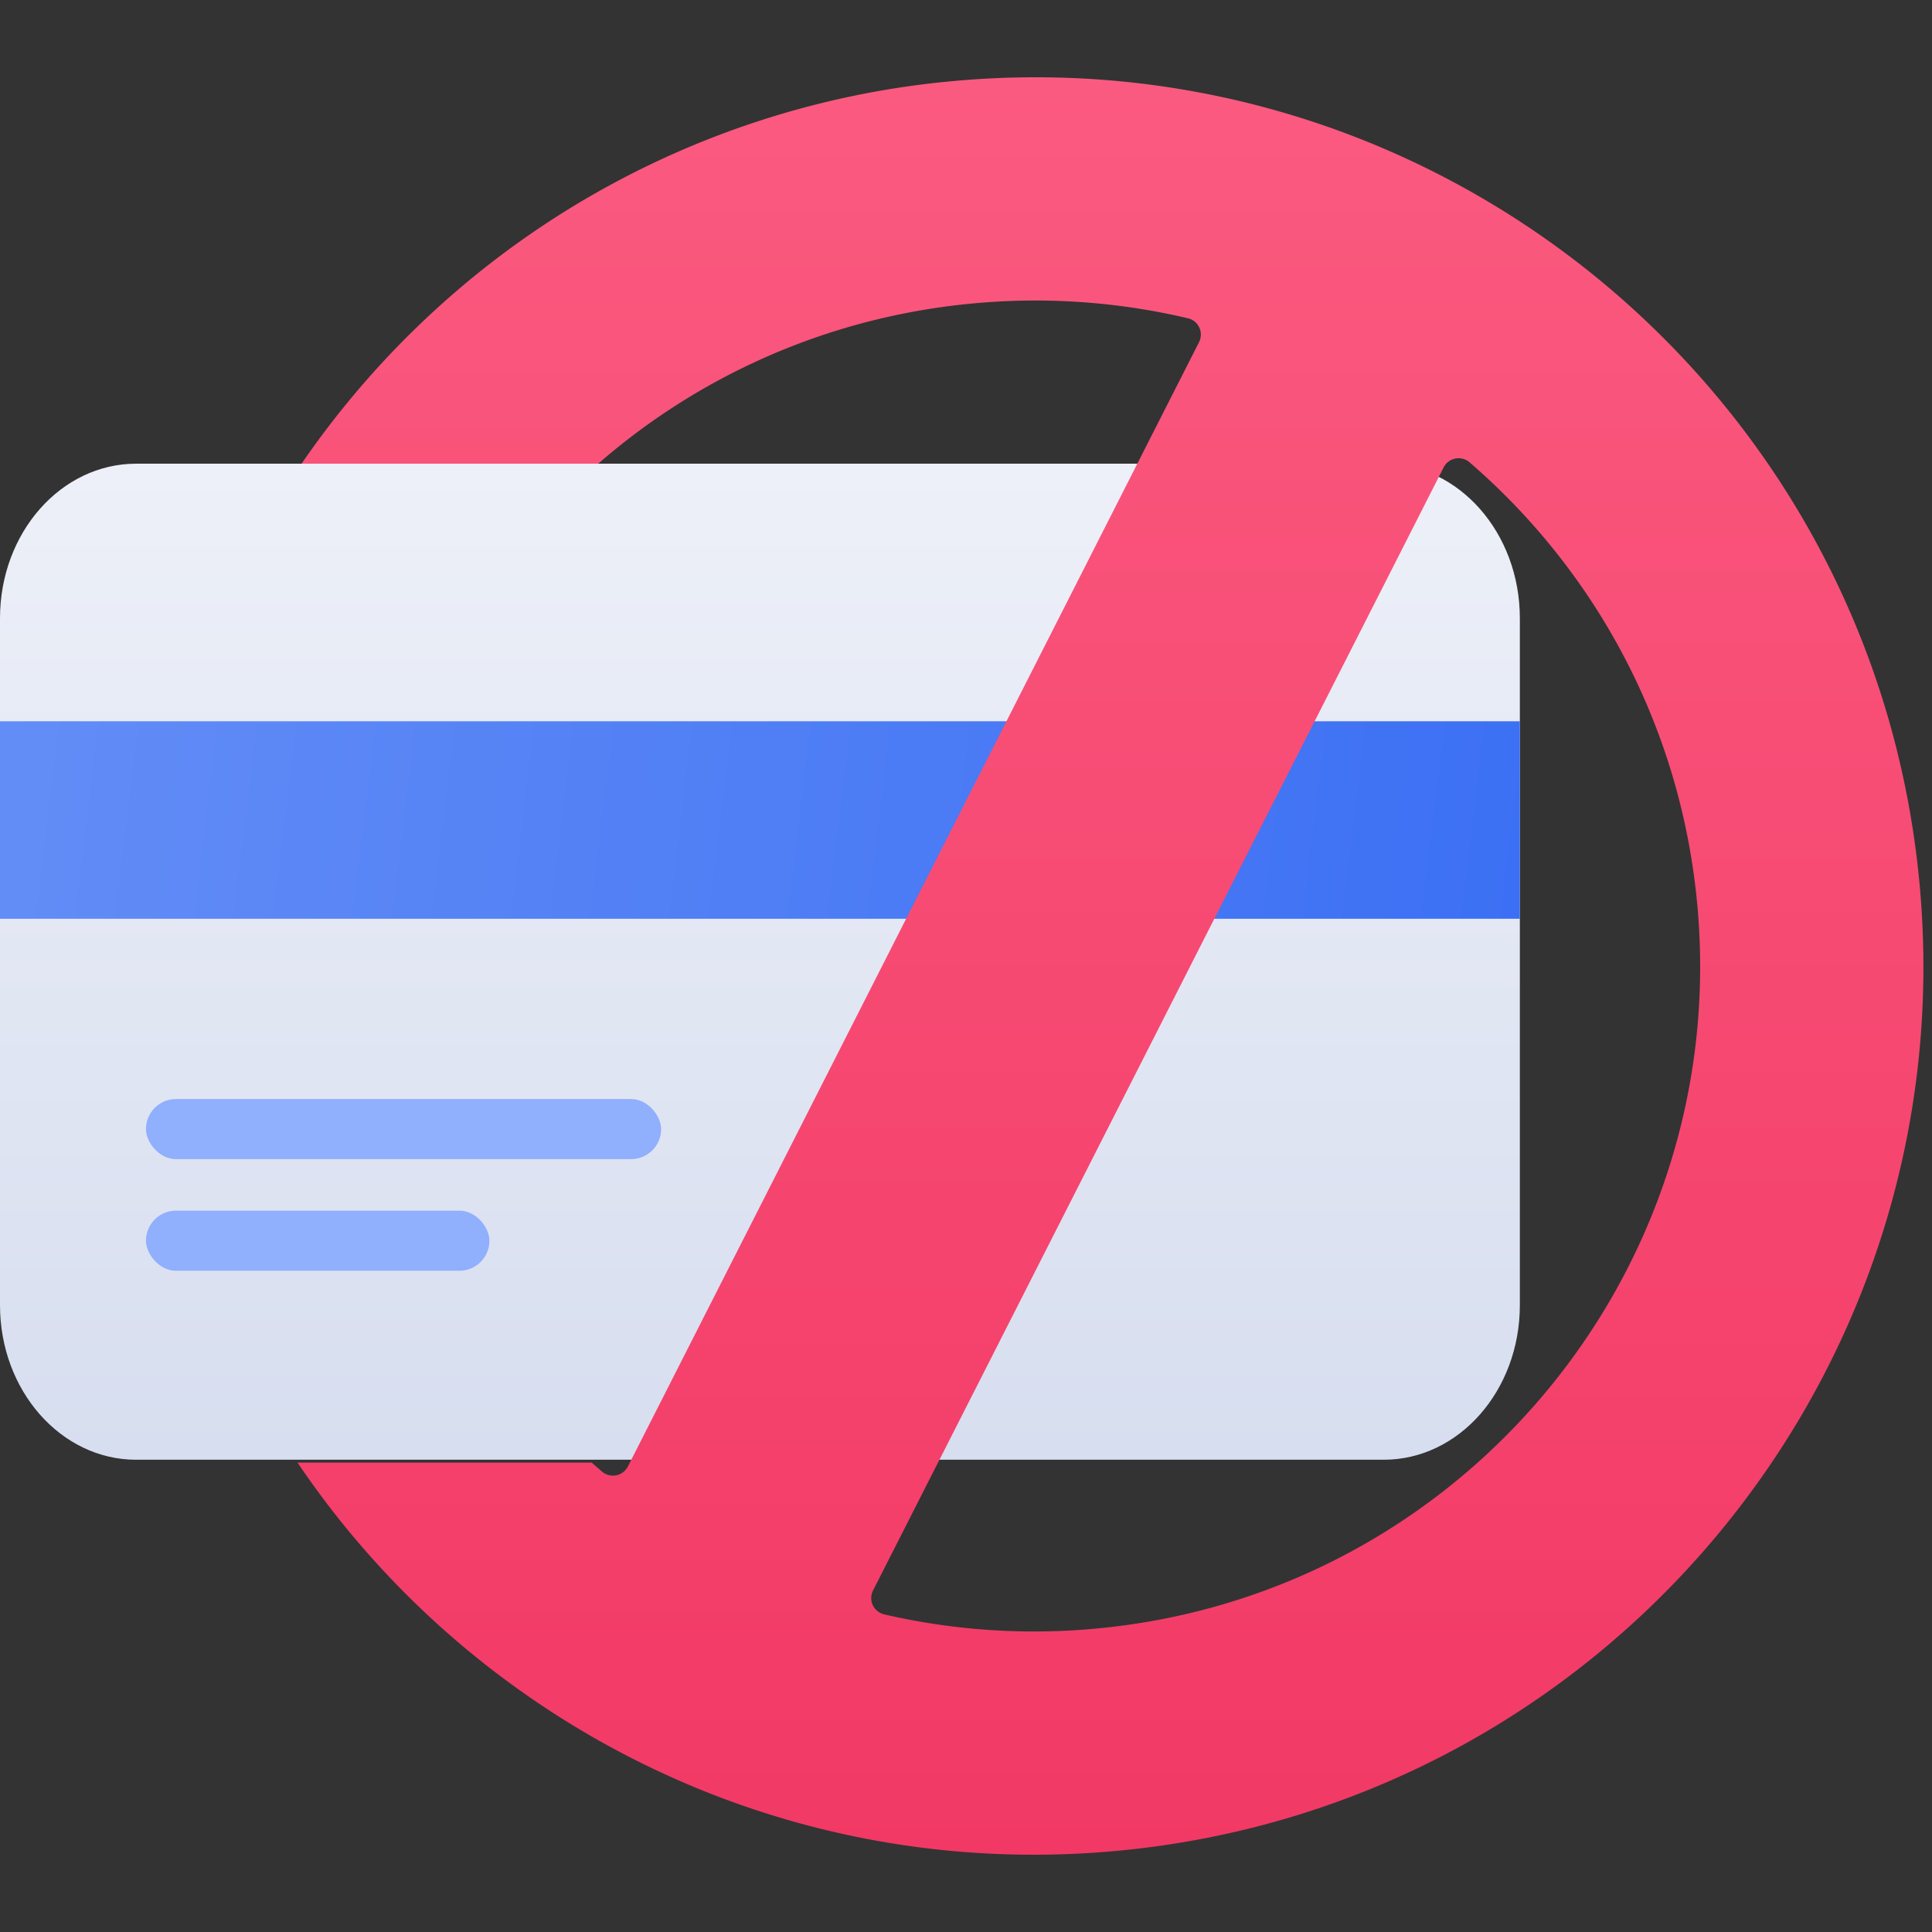 <svg fill="none" xmlns="http://www.w3.org/2000/svg" viewBox="0 0 100 100"><rect x="0" y="0" width="100" height="100" fill="#333333" stroke="none"/><path d="M78.667 67.556c0 4.418-3.154 8-7.045 8H7.045c-3.891 0-7.045-3.582-7.045-8V32.001c0-4.419 3.154-8 7.045-8h64.577c3.89 0 7.045 3.581 7.045 8v35.555z" fill="url(#paint0_linear)"/><path fill="url(#paint1_linear)" d="M0 37.333h78.667v10.222H0z"/><rect x="7.555" y="56.886" width="26.665" height="3.111" rx="1.555" fill="#90AFFD"/><rect x="7.555" y="62.663" width="17.777" height="3.111" rx="1.555" fill="#90AFFD"/><path fill-rule="evenodd" clip-rule="evenodd" d="M57.637 95.816c25.304-2.255 43.989-24.595 41.734-49.898C97.117 20.615 74.777 1.93 49.473 4.184A45.796 45.796 0 0022.57 16.002 46.276 46.276 0 0015.61 24h15.354A34.259 34.259 0 0148.043 16c.809-.13 1.627-.233 2.456-.306a34.406 34.406 0 0110.994.781c.55.13.82.741.565 1.244L32.504 75.895a.868.868 0 01-1.338.278 45.271 45.271 0 01-.127-.11l-.075-.065a33.325 33.325 0 01-.334-.294H15.4c.066.099.133.197.2.294 9.096 13.253 24.886 21.346 42.037 19.818zm-1.025-11.51c18.947-1.688 32.938-18.416 31.25-37.362-.827-9.284-5.265-17.377-11.804-23.02a.868.868 0 00-1.34.276L45.193 82.314a.868.868 0 00.568 1.245 34.411 34.411 0 0010.85.747z" fill="url(#paint2_linear)"/><defs><linearGradient id="paint0_linear" x1="39.333" y1="75.556" x2="39.333" y2="24" gradientUnits="userSpaceOnUse"><stop stop-color="#D7DEEF"/><stop offset="1" stop-color="#EDF0F8"/></linearGradient><linearGradient id="paint1_linear" x1="78.667" y1="47.556" x2="-.083" y2="38.014" gradientUnits="userSpaceOnUse"><stop stop-color="#3C70F4"/><stop offset="1" stop-color="#638DF6"/></linearGradient><linearGradient id="paint2_linear" x1="57.478" y1="4" x2="57.478" y2="96" gradientUnits="userSpaceOnUse"><stop stop-color="#FB5A80"/><stop offset="1" stop-color="#F23965"/></linearGradient></defs></svg>